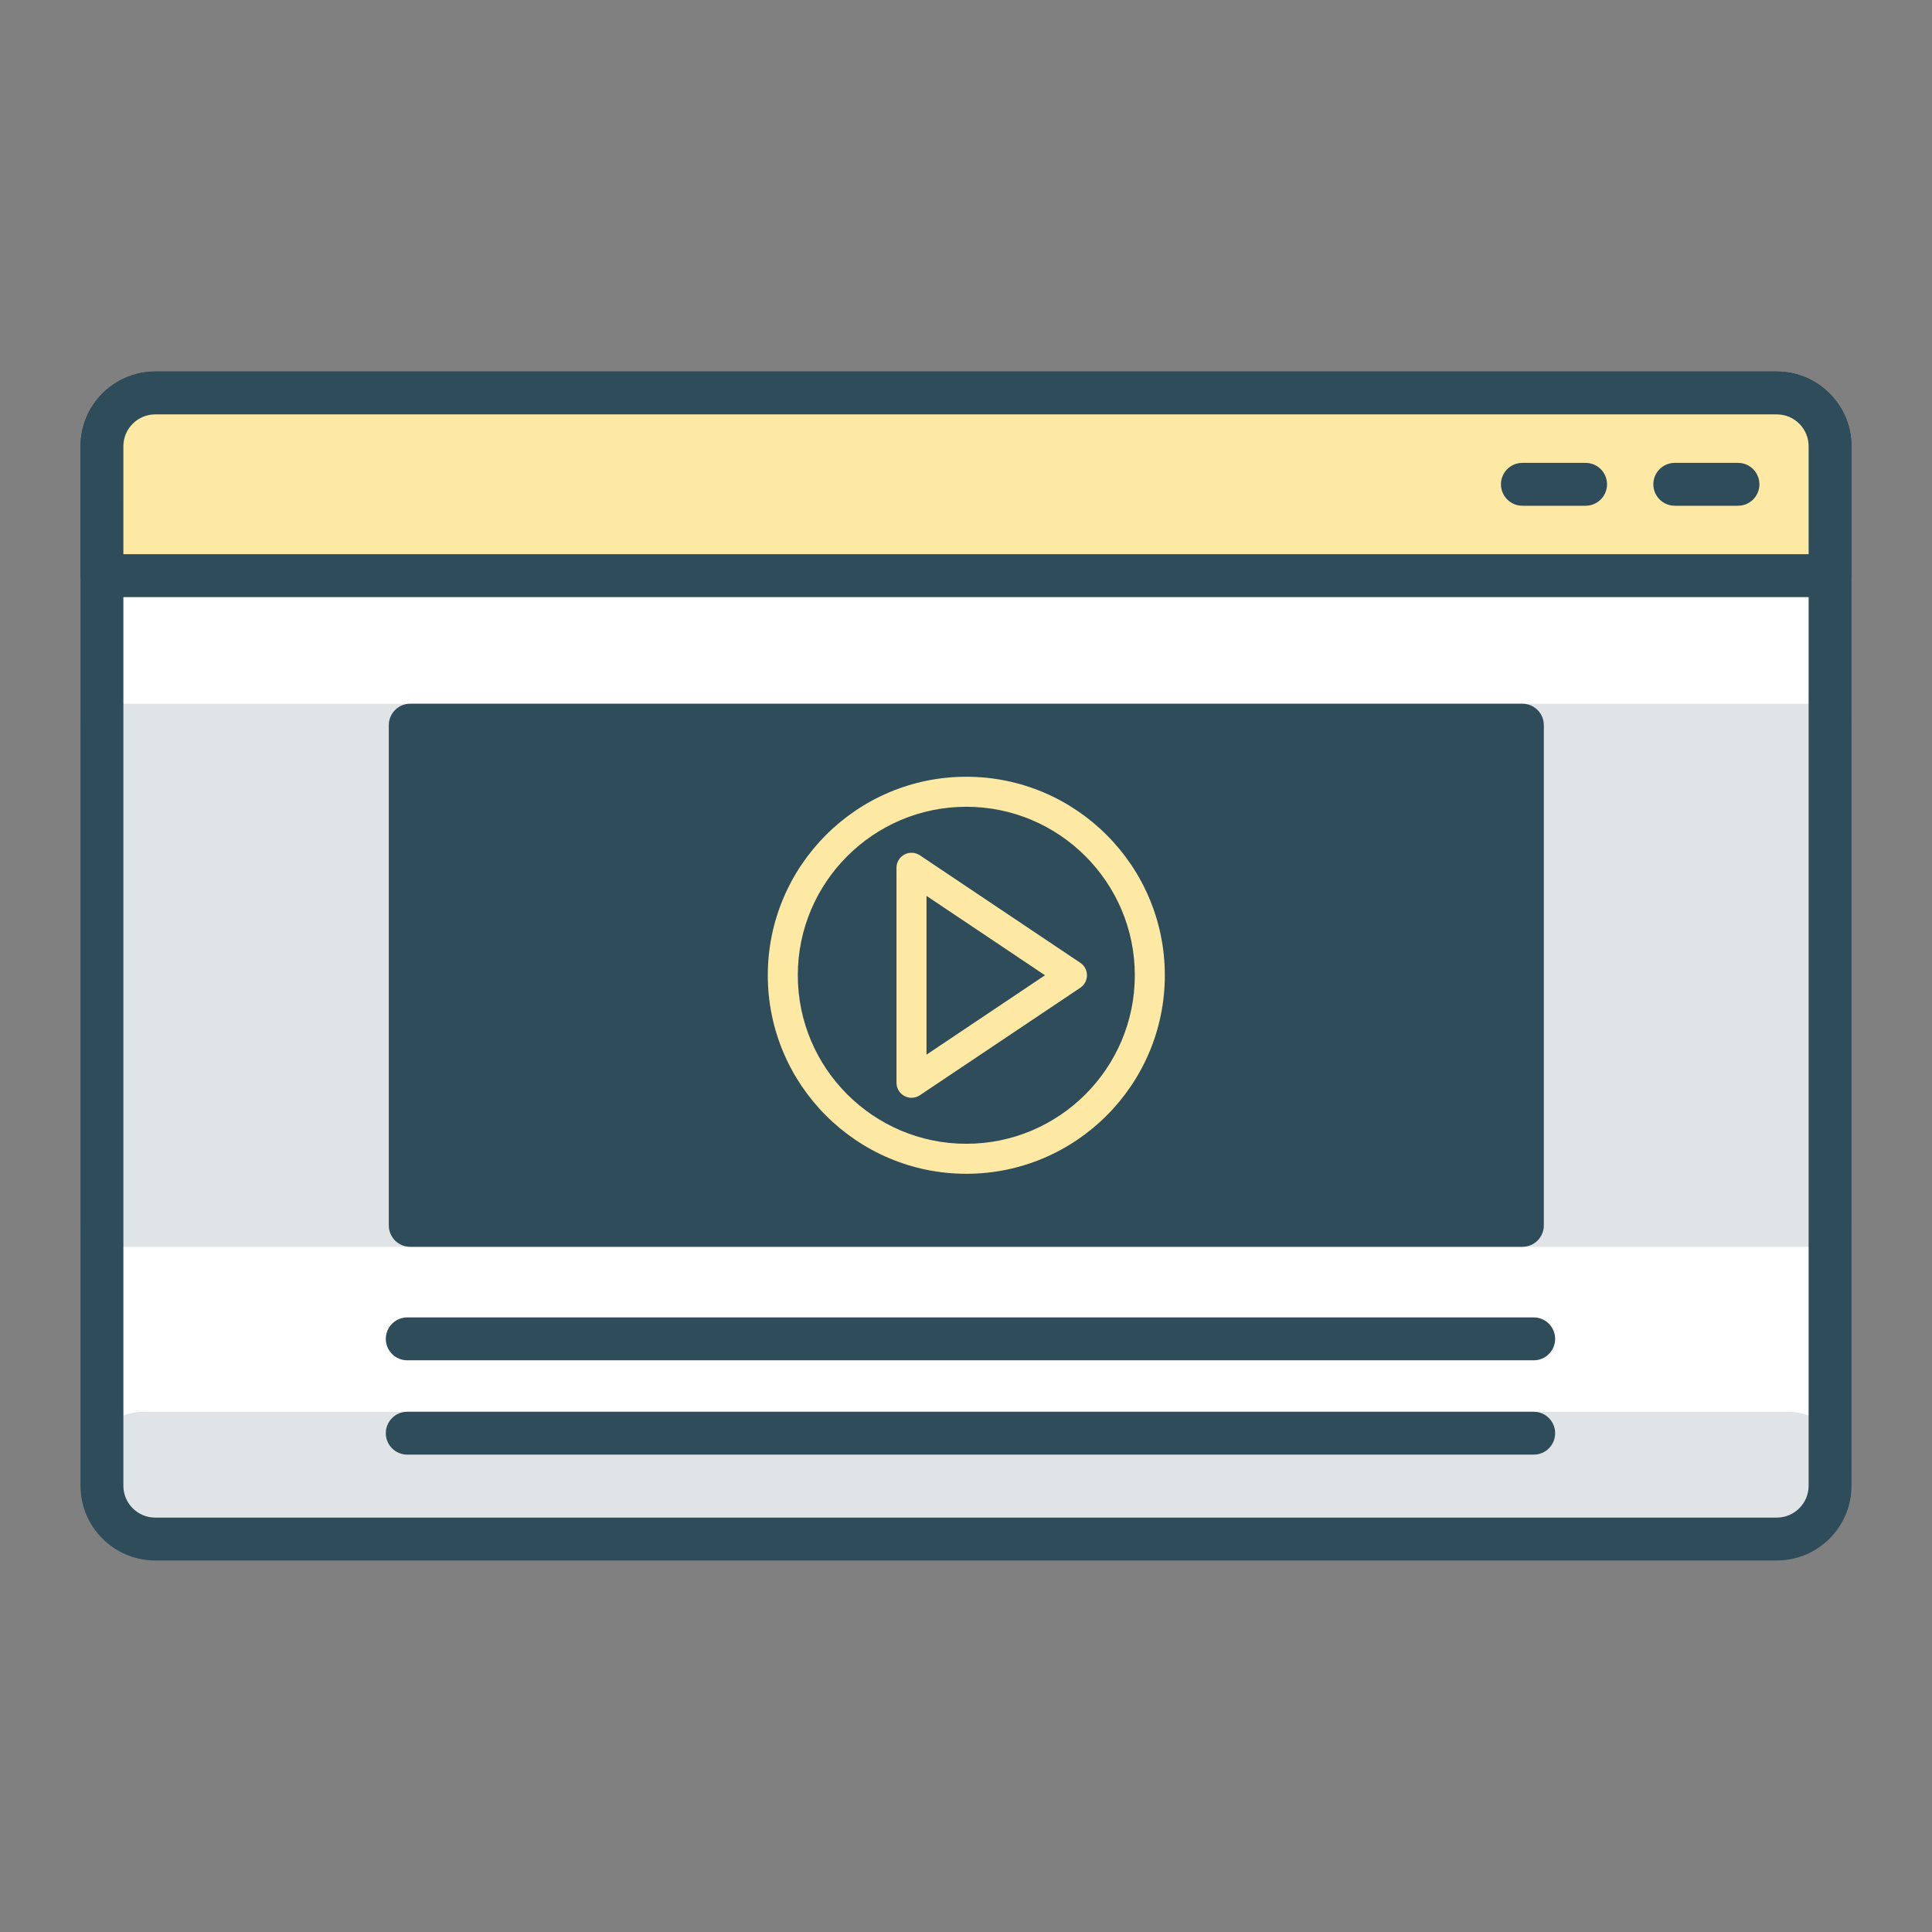 <?xml version="1.0" encoding="utf-8"?>
<!-- Generator: Adobe Illustrator 19.1.1, SVG Export Plug-In . SVG Version: 6.00 Build 0)  -->
<svg version="1.1" id="Layer_1" xmlns="http://www.w3.org/2000/svg" xmlns:xlink="http://www.w3.org/1999/xlink" x="0px" y="0px"
	 viewBox="0 0 1200 1200" enable-background="new 0 0 1200 1200" xml:space="preserve">
<rect x="0" y="0" width="1200" height="1200" fill="#808080" stroke="none"/>
<g>
	<g>
		<path fill="#FFFFFF" d="M1089.008,955.923H600H110.992c-13.166,0-25.086-5.337-33.714-13.965
			c-8.628-8.628-13.965-20.548-13.965-33.714V599.999V291.754c0-13.166,5.337-25.086,13.965-33.714s20.548-13.965,33.714-13.965H600
			h489.008c13.166,0,25.086,5.337,33.714,13.965s13.965,20.548,13.965,33.714v308.246v308.246c0,13.166-5.337,25.086-13.965,33.714
			C1114.094,950.587,1102.174,955.923,1089.008,955.923z"/>
		<path fill="#2E4C59" d="M1103.603,969.241H600H96.397c-12.793,0-24.392-5.204-32.793-13.606S50,935.631,50,922.838V600V277.162
			c0-12.793,5.203-24.394,13.604-32.796c8.401-8.402,20-13.606,32.793-13.606H600h503.603c12.793,0,24.392,5.204,32.793,13.606
			c8.401,8.402,13.604,20.003,13.604,32.796V600v322.838c0,12.793-5.203,24.394-13.604,32.796
			C1127.995,964.036,1116.396,969.241,1103.603,969.241z M96.397,257.391c-5.449,0-10.39,2.217-13.969,5.797
			c-3.579,3.58-5.796,8.523-5.796,13.974V600v322.838c0,5.451,2.217,10.394,5.796,13.974c3.579,3.58,8.521,5.797,13.969,5.797H600
			h503.603c5.448,0,10.39-2.217,13.969-5.797c3.579-3.58,5.796-8.523,5.796-13.974V600V277.162c0-5.451-2.217-10.394-5.796-13.974
			c-3.579-3.58-8.521-5.797-13.969-5.797H600H96.397z"/>
	</g>
	<g>
		<path fill="#FDE9A4" d="M1136.687,357.552v-40.196V277.16c0-9.136-3.703-17.407-9.69-23.394c-5.987-5.987-14.258-9.69-23.395-9.69
			H600H96.398c-9.136,0-17.407,3.703-23.394,9.69c-5.987,5.987-9.69,14.258-9.69,23.394v40.196v40.196H600H1136.687z"/>
		<path fill="#2E4C59" d="M1136.684,370.867H600H63.316c-3.677,0-7.006-1.49-9.416-3.9c-2.41-2.41-3.9-5.739-3.9-9.416v-40.194
			v-40.194c0-12.793,5.203-24.394,13.604-32.796c8.401-8.402,20-13.606,32.793-13.606H600h503.603
			c12.793,0,24.392,5.204,32.793,13.606c8.401,8.402,13.604,20.003,13.604,32.796v40.194v40.194c0,3.677-1.49,7.006-3.9,9.416
			C1143.691,369.376,1140.362,370.867,1136.684,370.867z M76.632,344.235H600h523.368v-33.537v-33.537
			c0-5.451-2.217-10.394-5.796-13.974c-3.579-3.58-8.521-5.797-13.969-5.797H600H96.397c-5.449,0-10.39,2.217-13.969,5.797
			c-3.579,3.58-5.796,8.523-5.796,13.974v33.537V344.235z"/>
	</g>
	<g opacity="0.15">
		<polygon fill="#2E4C59" points="1136.687,761.109 600,761.109 63.313,761.109 63.313,605.758 63.313,450.407 600,450.407 
			1136.687,450.407 1136.687,605.758 		"/>
		<path fill="#2E4C59" d="M1136.684,774.424H600H63.316c-3.677,0-7.006-1.49-9.416-3.9s-3.9-5.739-3.9-9.416v-155.35v-155.35
			c0-3.677,1.49-7.006,3.9-9.416s5.739-3.9,9.416-3.9H600h536.684c3.677,0,7.006,1.49,9.416,3.9c2.41,2.41,3.9,5.739,3.9,9.416
			v155.35v155.35c0,3.677-1.49,7.006-3.9,9.416C1143.691,772.934,1140.362,774.424,1136.684,774.424z M76.632,747.792H600h523.368
			V605.758V463.724H600H76.632v142.034V747.792z"/>
	</g>
	<g opacity="0.15">
		<path fill="#2E4C59" d="M1112.27,943.092H600H87.731c-6.743,0-12.847-2.733-17.266-7.152s-7.152-10.523-7.152-17.266v-2.037
			v-2.037c0-6.743,2.733-12.847,7.152-17.266s10.523-7.152,17.266-7.152H600l512.269,0c6.743,0,12.847,2.733,17.266,7.152
			c4.419,4.419,7.152,10.523,7.152,17.266v2.037v2.037c0,6.743-2.733,12.847-7.152,17.266
			C1125.116,940.359,1119.012,943.092,1112.27,943.092z"/>
		<path fill="#2E4C59" d="M1110.235,956.408H600H89.765c-10.962,0-20.903-4.46-28.104-11.662C54.46,937.545,50,927.603,50,916.638
			c0-10.965,4.46-20.907,11.661-28.109c7.201-7.201,17.142-11.662,28.104-11.662H600h510.235c10.962,0,20.903,4.46,28.104,11.662
			c7.201,7.201,11.661,17.144,11.661,28.109c0,10.965-4.46,20.907-11.661,28.109
			C1131.138,951.948,1121.197,956.408,1110.235,956.408z M89.765,903.499c-3.62,0-6.904,1.473-9.282,3.852s-3.852,5.664-3.852,9.287
			c0,3.623,1.473,6.908,3.852,9.287s5.662,3.852,9.282,3.852H600h510.235c3.62,0,6.904-1.473,9.282-3.852
			c2.378-2.379,3.852-5.664,3.852-9.287c0-3.623-1.473-6.908-3.852-9.287c-2.378-2.379-5.662-3.852-9.282-3.852H600H89.765z"/>
	</g>
	<g>
		<polygon fill="#2E4C59" points="945.588,761.109 600.196,761.109 254.804,761.109 254.804,605.758 254.804,450.407 
			600.196,450.407 945.588,450.407 945.588,605.758 		"/>
		<path fill="#2E4C59" d="M945.587,774.424H600.195H254.803c-3.677,0-7.006-1.49-9.416-3.9s-3.9-5.739-3.9-9.416v-155.35v-155.35
			c0-3.677,1.49-7.006,3.9-9.416s5.739-3.9,9.416-3.9h345.392h345.392c3.677,0,7.006,1.49,9.416,3.9c2.41,2.41,3.9,5.739,3.9,9.416
			v155.35v155.35c0,3.677-1.49,7.006-3.9,9.416C952.593,772.934,949.264,774.424,945.587,774.424z M268.119,747.792h332.076h332.076
			V605.758V463.724H600.195H268.119v142.034V747.792z"/>
	</g>
	<g>
		<polyline fill="#2E4C59" points="252.944,831.595 602.779,831.595 952.614,831.595 		"/>
		<path fill="#2E4C59" d="M952.614,844.909H602.78H252.946c-3.677,0-7.006-1.49-9.416-3.9s-3.9-5.739-3.9-9.416
			c0-3.677,1.49-7.006,3.9-9.416s5.739-3.9,9.416-3.9H602.78h349.834c3.677,0,7.006,1.49,9.416,3.9s3.9,5.739,3.9,9.416
			c0,3.677-1.49,7.006-3.9,9.416S956.291,844.909,952.614,844.909z"/>
	</g>
	<g>
		<polyline fill="#2E4C59" points="252.944,890.185 602.779,890.185 952.614,890.185 		"/>
		<path fill="#2E4C59" d="M952.614,903.499H602.78H252.946c-3.677,0-7.006-1.49-9.416-3.9s-3.9-5.739-3.9-9.416
			c0-3.677,1.49-7.006,3.9-9.416s5.739-3.9,9.416-3.9H602.78h349.834c3.677,0,7.006,1.49,9.416,3.9s3.9,5.739,3.9,9.416
			c0,3.677-1.49,7.006-3.9,9.416S956.291,903.499,952.614,903.499z"/>
	</g>
	<g>
		<polyline fill="#2E4C59" points="1079.487,300.814 1059.861,300.814 1040.235,300.814 		"/>
		<path fill="#2E4C59" d="M1079.489,314.129h-19.628h-19.628c-3.677,0-7.006-1.49-9.416-3.9c-2.41-2.41-3.9-5.739-3.9-9.416
			c0-3.677,1.49-7.006,3.9-9.416c2.41-2.41,5.739-3.9,9.416-3.9h19.628h19.628c3.677,0,7.006,1.49,9.416,3.9
			c2.41,2.41,3.9,5.739,3.9,9.416c0,3.677-1.49,7.006-3.9,9.416C1086.495,312.639,1083.166,314.129,1079.489,314.129z"/>
	</g>
	<g>
		<polyline fill="#2E4C59" points="984.84,300.814 965.214,300.814 945.588,300.814 		"/>
		<path fill="#2E4C59" d="M984.842,314.129h-19.628h-19.628c-3.677,0-7.006-1.49-9.416-3.9c-2.41-2.41-3.9-5.739-3.9-9.416
			c0-3.677,1.49-7.006,3.9-9.416s5.739-3.9,9.416-3.9h19.628h19.628c3.677,0,7.006,1.49,9.416,3.9c2.41,2.41,3.9,5.739,3.9,9.416
			c0,3.677-1.49,7.006-3.9,9.416C991.849,312.639,988.52,314.129,984.842,314.129z"/>
	</g>
	<path fill="#FDE9A4" d="M566.149,681.853c-0.752,0-1.505-0.091-2.242-0.274s-1.459-0.457-2.148-0.824
		c-1.516-0.811-2.749-2.006-3.603-3.429s-1.328-3.073-1.328-4.794v-66.774v-66.774c0-1.722,0.475-3.372,1.328-4.794
		s2.086-2.618,3.603-3.429c1.521-0.809,3.202-1.166,4.858-1.083c1.657,0.083,3.29,0.607,4.718,1.562l49.833,33.388L671,598.016
		c1.293,0.866,2.326,2.025,3.037,3.356c0.711,1.331,1.098,2.834,1.098,4.389c0,1.555-0.388,3.058-1.098,4.389
		c-0.711,1.331-1.744,2.49-3.037,3.356l-49.833,33.386l-49.833,33.386c-0.78,0.523-1.623,0.917-2.497,1.18
		C567.963,681.721,567.056,681.853,566.149,681.853z M575.47,556.451v49.307v49.307l36.798-24.652l36.798-24.652l-36.798-24.655
		L575.47,556.451z"/>
	<path fill="#FDE9A4" d="M600.198,729.062c-33.997,0-64.823-13.828-87.151-36.155c-22.327-22.327-36.156-53.152-36.156-87.146
		c0-33.997,13.828-64.823,36.156-87.151s53.154-36.156,87.151-36.156c33.994,0,64.82,13.828,87.146,36.156
		c22.327,22.327,36.155,53.154,36.155,87.151c0,33.994-13.828,64.82-36.155,87.146C665.017,715.234,634.192,729.062,600.198,729.062
		z M600.198,501.096c-28.855,0-55.021,11.738-73.974,30.691s-30.691,45.118-30.691,73.974c0,28.855,11.738,55.02,30.691,73.971
		c18.952,18.951,45.118,30.688,73.974,30.688c28.855,0,55.02-11.737,73.971-30.688c18.951-18.951,30.688-45.116,30.688-73.971
		c0-28.855-11.737-55.021-30.688-73.974C655.218,512.835,629.053,501.096,600.198,501.096z"/>
</g>
</svg>
